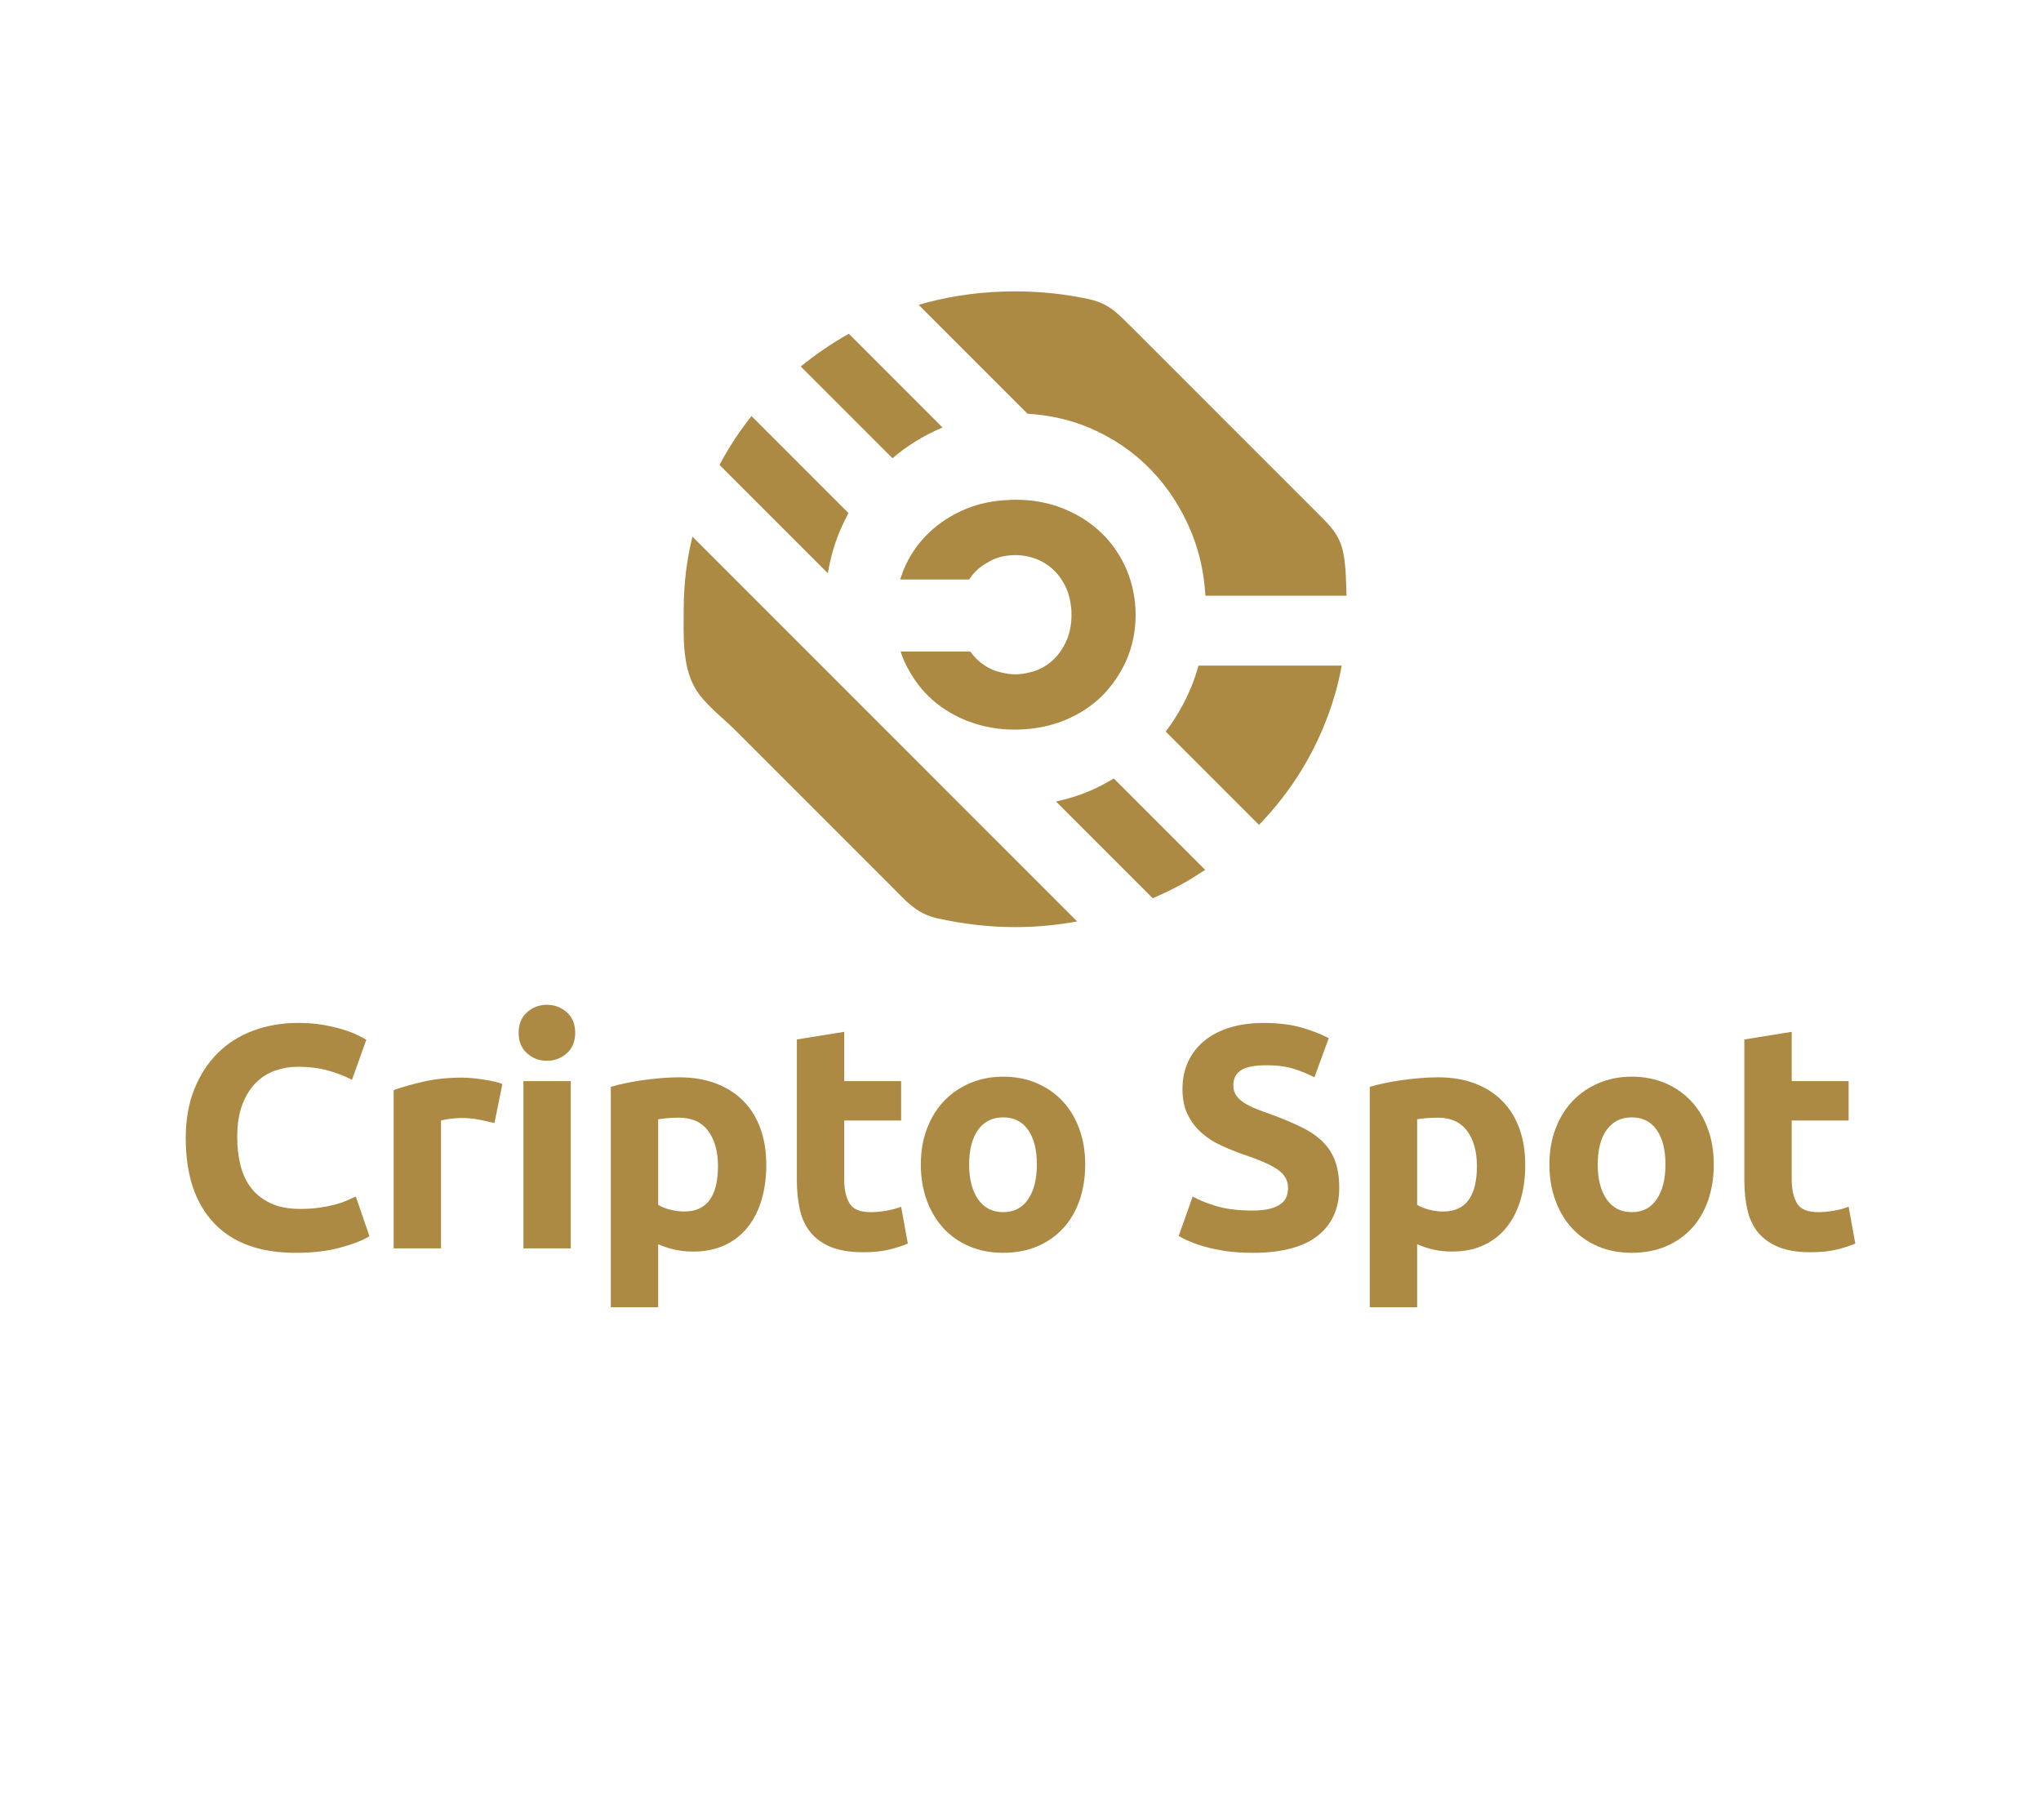 <svg width="332" height="296" viewBox="0 0 332 296" fill="none" xmlns="http://www.w3.org/2000/svg">
<g clip-path="url(#clip0_3_27)">
<path d="M48.107 203.766C42.28 203.766 37.84 202.148 34.789 198.907C31.739 195.665 30.212 191.063 30.212 185.095C30.212 182.128 30.677 179.485 31.606 177.156C32.536 174.828 33.814 172.865 35.433 171.259C37.051 169.657 38.985 168.441 41.226 167.611C43.467 166.786 45.899 166.371 48.518 166.371C50.037 166.371 51.414 166.483 52.655 166.707C53.896 166.931 54.983 167.192 55.913 167.483C56.843 167.777 57.619 168.076 58.241 168.388C58.864 168.699 59.308 168.939 59.586 169.11L57.258 175.625C56.154 175.04 54.871 174.538 53.406 174.127C51.941 173.712 50.277 173.504 48.414 173.504C47.173 173.504 45.957 173.712 44.766 174.127C43.575 174.542 42.525 175.206 41.612 176.119C40.699 177.032 39.965 178.215 39.413 179.663C38.861 181.111 38.587 182.871 38.587 184.938C38.587 186.594 38.769 188.137 39.13 189.565C39.491 190.997 40.077 192.229 40.89 193.263C41.699 194.296 42.762 195.118 44.069 195.719C45.38 196.325 46.966 196.624 48.829 196.624C49.999 196.624 51.053 196.554 51.983 196.417C52.913 196.28 53.742 196.114 54.465 195.923C55.187 195.732 55.826 195.52 56.378 195.275C56.93 195.035 57.428 194.811 57.876 194.603L60.1 201.069C58.963 201.758 57.361 202.38 55.291 202.932C53.228 203.488 50.829 203.766 48.107 203.766Z" fill="#AC8A44"/>
<path d="M80.431 182.663C79.742 182.489 78.933 182.311 77.999 182.12C77.07 181.929 76.07 181.833 74.999 181.833C74.517 181.833 73.936 181.879 73.264 181.962C72.592 182.049 72.081 182.145 71.737 182.248V203.04H64.034V177.285C65.412 176.804 67.043 176.347 68.923 175.916C70.803 175.484 72.899 175.268 75.206 175.268C75.621 175.268 76.119 175.293 76.704 175.347C77.29 175.401 77.875 175.467 78.464 175.555C79.049 175.642 79.634 175.745 80.224 175.866C80.809 175.986 81.311 176.131 81.722 176.306L80.431 182.663Z" fill="#AC8A44"/>
<path d="M93.566 167.977C93.566 169.392 93.109 170.504 92.196 171.313C91.283 172.122 90.204 172.529 88.964 172.529C87.723 172.529 86.644 172.127 85.731 171.313C84.818 170.504 84.361 169.392 84.361 167.977C84.361 166.562 84.818 165.449 85.731 164.64C86.644 163.831 87.723 163.424 88.964 163.424C90.204 163.424 91.283 163.831 92.196 164.64C93.109 165.449 93.566 166.562 93.566 167.977ZM92.844 203.04H85.137V175.837H92.844V203.04Z" fill="#AC8A44"/>
<path d="M124.649 189.44C124.649 191.544 124.392 193.458 123.873 195.18C123.355 196.906 122.595 198.388 121.599 199.629C120.599 200.87 119.358 201.836 117.877 202.525C116.395 203.214 114.685 203.559 112.755 203.559C111.685 203.559 110.685 203.455 109.755 203.247C108.825 203.04 107.929 202.749 107.066 202.368V212.61H99.359V176.766C100.048 176.559 100.841 176.364 101.737 176.173C102.634 175.986 103.576 175.82 104.555 175.683C105.539 175.546 106.539 175.434 107.556 175.347C108.572 175.26 109.548 175.218 110.477 175.218C112.718 175.218 114.718 175.555 116.478 176.227C118.238 176.899 119.719 177.849 120.927 179.074C122.134 180.298 123.056 181.788 123.695 183.547C124.33 185.303 124.649 187.266 124.649 189.44ZM116.789 189.644C116.789 187.266 116.254 185.361 115.187 183.929C114.117 182.497 112.531 181.784 110.427 181.784C109.738 181.784 109.099 181.809 108.514 181.863C107.929 181.916 107.443 181.975 107.066 182.045V195.956C107.547 196.267 108.178 196.524 108.954 196.732C109.73 196.939 110.514 197.043 111.307 197.043C114.959 197.043 116.789 194.578 116.789 189.644Z" fill="#AC8A44"/>
<path d="M129.617 169.06L137.323 167.819V175.837H146.582V182.248H137.323V191.818C137.323 193.441 137.61 194.732 138.178 195.699C138.747 196.666 139.892 197.147 141.619 197.147C142.449 197.147 143.3 197.068 144.179 196.915C145.059 196.761 145.86 196.545 146.586 196.267L147.674 202.268C146.744 202.646 145.706 202.974 144.569 203.252C143.432 203.526 142.034 203.667 140.378 203.667C138.274 203.667 136.535 203.38 135.153 202.812C133.775 202.243 132.671 201.451 131.841 200.434C131.016 199.417 130.434 198.184 130.111 196.736C129.783 195.288 129.621 193.686 129.621 191.926V169.06H129.617Z" fill="#AC8A44"/>
<path d="M176.524 189.386C176.524 191.524 176.213 193.483 175.595 195.255C174.972 197.031 174.076 198.55 172.906 199.807C171.735 201.065 170.328 202.04 168.689 202.729C167.05 203.418 165.216 203.762 163.182 203.762C161.182 203.762 159.364 203.418 157.725 202.729C156.086 202.04 154.683 201.065 153.508 199.807C152.334 198.55 151.421 197.031 150.769 195.255C150.114 193.478 149.786 191.524 149.786 189.386C149.786 187.249 150.122 185.299 150.794 183.543C151.467 181.784 152.396 180.286 153.587 179.045C154.778 177.804 156.189 176.841 157.829 176.148C159.468 175.459 161.252 175.115 163.182 175.115C165.149 175.115 166.95 175.459 168.585 176.148C170.225 176.837 171.627 177.804 172.802 179.045C173.972 180.286 174.889 181.784 175.541 183.543C176.197 185.303 176.524 187.249 176.524 189.386ZM168.664 189.386C168.664 187.009 168.191 185.137 167.241 183.776C166.29 182.414 164.938 181.734 163.182 181.734C161.423 181.734 160.061 182.414 159.094 183.776C158.127 185.137 157.646 187.009 157.646 189.386C157.646 191.764 158.127 193.653 159.094 195.051C160.061 196.45 161.423 197.147 163.182 197.147C164.942 197.147 166.295 196.45 167.241 195.051C168.191 193.653 168.664 191.764 168.664 189.386Z" fill="#AC8A44"/>
<path d="M203.728 196.886C204.865 196.886 205.803 196.79 206.545 196.599C207.288 196.412 207.882 196.151 208.33 195.823C208.778 195.495 209.089 195.109 209.26 194.661C209.43 194.213 209.517 193.715 209.517 193.163C209.517 191.993 208.965 191.017 207.861 190.241C206.757 189.465 204.861 188.631 202.171 187.735C200.997 187.32 199.827 186.847 198.656 186.311C197.482 185.776 196.432 185.104 195.502 184.294C194.573 183.485 193.813 182.502 193.228 181.348C192.643 180.194 192.348 178.787 192.348 177.132C192.348 175.476 192.66 173.986 193.278 172.658C193.9 171.33 194.776 170.201 195.917 169.271C197.054 168.342 198.432 167.624 200.055 167.126C201.673 166.628 203.504 166.375 205.537 166.375C207.948 166.375 210.036 166.632 211.795 167.151C213.555 167.67 215.003 168.238 216.14 168.856L213.812 175.218C212.812 174.7 211.7 174.243 210.476 173.849C209.251 173.455 207.778 173.255 206.052 173.255C204.122 173.255 202.732 173.525 201.889 174.056C201.043 174.592 200.623 175.409 200.623 176.513C200.623 177.169 200.777 177.721 201.088 178.169C201.399 178.617 201.839 179.024 202.408 179.385C202.976 179.746 203.632 180.074 204.375 180.369C205.118 180.663 205.935 180.962 206.832 181.273C208.695 181.962 210.314 182.643 211.691 183.315C213.069 183.987 214.219 184.772 215.132 185.668C216.045 186.565 216.725 187.619 217.174 188.822C217.622 190.03 217.846 191.495 217.846 193.217C217.846 196.562 216.672 199.156 214.331 200.998C211.986 202.845 208.45 203.766 203.728 203.766C202.142 203.766 200.711 203.671 199.437 203.484C198.162 203.293 197.034 203.061 196.05 202.787C195.067 202.513 194.224 202.218 193.514 201.907C192.809 201.596 192.211 201.305 191.73 201.027L194.004 194.616C195.071 195.201 196.39 195.728 197.959 196.193C199.532 196.653 201.453 196.886 203.728 196.886Z" fill="#AC8A44"/>
<path d="M248.104 189.44C248.104 191.544 247.846 193.458 247.328 195.18C246.809 196.906 246.049 198.388 245.053 199.629C244.053 200.87 242.812 201.836 241.331 202.525C239.849 203.214 238.139 203.559 236.21 203.559C235.139 203.559 234.139 203.455 233.209 203.247C232.28 203.04 231.383 202.749 230.52 202.368V212.61H222.813V176.766C223.502 176.559 224.295 176.364 225.191 176.173C226.088 175.986 227.03 175.82 228.009 175.683C228.993 175.546 229.993 175.434 231.01 175.347C232.026 175.26 233.002 175.218 233.931 175.218C236.172 175.218 238.173 175.555 239.932 176.227C241.692 176.899 243.173 177.849 244.381 179.074C245.589 180.298 246.51 181.788 247.149 183.547C247.784 185.303 248.104 187.266 248.104 189.44ZM240.243 189.644C240.243 187.266 239.708 185.361 238.642 183.929C237.571 182.497 235.986 181.784 233.882 181.784C233.193 181.784 232.554 181.809 231.968 181.863C231.383 181.916 230.898 181.975 230.52 182.045V195.956C231.001 196.267 231.632 196.524 232.408 196.732C233.184 196.939 233.969 197.043 234.761 197.043C238.413 197.043 240.243 194.578 240.243 189.644Z" fill="#AC8A44"/>
<path d="M278.772 189.386C278.772 191.524 278.461 193.483 277.843 195.255C277.22 197.031 276.324 198.55 275.153 199.807C273.983 201.065 272.576 202.04 270.937 202.729C269.298 203.418 267.463 203.762 265.43 203.762C263.43 203.762 261.612 203.418 259.973 202.729C258.333 202.04 256.931 201.065 255.756 199.807C254.582 198.55 253.669 197.031 253.017 195.255C252.362 193.478 252.034 191.524 252.034 189.386C252.034 187.249 252.37 185.299 253.042 183.543C253.714 181.784 254.644 180.286 255.835 179.045C257.026 177.804 258.437 176.841 260.076 176.148C261.716 175.459 263.5 175.115 265.43 175.115C267.397 175.115 269.198 175.459 270.833 176.148C272.472 176.837 273.875 177.804 275.05 179.045C276.224 180.286 277.137 181.784 277.789 183.543C278.444 185.303 278.772 187.249 278.772 189.386ZM270.912 189.386C270.912 187.009 270.439 185.137 269.489 183.776C268.538 182.414 267.185 181.734 265.43 181.734C263.67 181.734 262.309 182.414 261.342 183.776C260.375 185.137 259.894 187.009 259.894 189.386C259.894 191.764 260.375 193.653 261.342 195.051C262.309 196.45 263.67 197.147 265.43 197.147C267.189 197.147 268.542 196.45 269.489 195.051C270.435 193.653 270.912 191.764 270.912 189.386Z" fill="#AC8A44"/>
<path d="M283.74 169.06L291.446 167.819V175.837H300.705V182.248H291.446V191.818C291.446 193.441 291.733 194.732 292.301 195.699C292.87 196.666 294.015 197.147 295.741 197.147C296.571 197.147 297.422 197.068 298.302 196.915C299.182 196.761 299.983 196.545 300.709 196.267L301.796 202.268C300.867 202.646 299.829 202.974 298.692 203.252C297.555 203.526 296.156 203.667 294.501 203.667C292.397 203.667 290.658 203.38 289.276 202.812C287.898 202.243 286.794 201.451 285.964 200.434C285.138 199.417 284.557 198.184 284.234 196.736C283.906 195.288 283.744 193.686 283.744 191.926V169.06H283.74Z" fill="#AC8A44"/>
<path d="M177.317 128.618C175.537 129.382 173.686 129.95 171.777 130.357L187.514 146.094C189.161 145.38 190.78 144.612 192.34 143.749C193.614 143.043 194.838 142.272 196.042 141.475L181.177 126.609C179.944 127.348 178.674 128.037 177.317 128.618Z" fill="#AC8A44"/>
<path d="M136.265 110.914L112.631 87.28C111.706 91.069 111.216 94.982 111.216 99.049C111.216 103.162 110.905 108.159 113.063 111.91C114.54 114.475 117.52 116.678 119.62 118.778C125.347 124.505 131.078 130.237 136.805 135.964C139.552 138.711 142.295 141.454 145.043 144.201C147.437 146.596 149.097 148.621 152.517 149.372C156.675 150.281 160.871 150.787 165.129 150.787C168.573 150.787 171.935 150.468 175.213 149.866L154.488 129.141L136.265 110.914Z" fill="#AC8A44"/>
<path d="M136.577 86.462C137.012 85.416 137.498 84.416 138.017 83.445L122.242 67.667C120.923 69.327 119.698 71.066 118.586 72.888C118.043 73.78 117.532 74.693 117.042 75.614L134.659 93.231C135.058 90.882 135.68 88.62 136.577 86.462Z" fill="#AC8A44"/>
<path d="M193.751 111.786C192.647 114.433 191.257 116.82 189.618 118.986L204.794 134.162C207.438 131.423 209.766 128.448 211.745 125.211C214.09 121.364 215.904 117.243 217.186 112.84C217.622 111.337 217.958 109.806 218.249 108.258H194.95C194.614 109.457 194.228 110.64 193.751 111.786Z" fill="#AC8A44"/>
<path d="M177.317 69.63C181.089 71.248 184.368 73.485 187.148 76.341C189.929 79.196 192.128 82.57 193.751 86.462C195.1 89.708 195.855 93.194 196.079 96.895H219.037C218.946 94.671 218.962 92.43 218.564 90.235C218.083 87.562 216.983 86.13 215.119 84.267C210.322 79.47 205.525 74.672 200.727 69.875C196.689 65.837 192.655 61.803 188.618 57.765C187.036 56.184 185.455 54.603 183.874 53.022C181.621 50.768 180.23 49.32 177.043 48.635C173.13 47.797 169.129 47.39 165.129 47.39C160.144 47.39 155.355 47.996 150.761 49.204C150.313 49.32 149.886 49.465 149.446 49.594L167.145 67.293C170.739 67.509 174.138 68.265 177.317 69.63Z" fill="#AC8A44"/>
<path d="M153.085 69.63C153.164 69.597 153.247 69.572 153.326 69.539L138.079 54.291C138.017 54.325 137.95 54.358 137.888 54.391C135.17 55.922 132.634 57.674 130.252 59.608L145.175 74.531C147.52 72.531 150.151 70.891 153.085 69.63Z" fill="#AC8A44"/>
<path d="M171.627 107.013C170.814 107.86 169.851 108.515 168.747 108.98C168.32 109.159 167.868 109.275 167.411 109.383C166.689 109.557 165.946 109.673 165.153 109.673C164.377 109.673 163.639 109.557 162.925 109.383C162.473 109.275 162.024 109.159 161.593 108.98C160.485 108.515 159.514 107.856 158.679 106.997C158.368 106.677 158.094 106.328 157.833 105.967H146.499C146.644 106.399 146.79 106.831 146.968 107.254C147.284 108.001 147.657 108.702 148.051 109.387C148.865 110.781 149.832 112.06 150.985 113.188C152.703 114.873 154.758 116.205 157.156 117.189C157.347 117.268 157.551 117.322 157.746 117.396C159.982 118.231 162.402 118.666 165.025 118.666C167.266 118.666 169.353 118.372 171.3 117.799C171.889 117.625 172.466 117.434 173.026 117.206C175.445 116.234 177.516 114.902 179.247 113.205C179.849 112.616 180.384 111.981 180.894 111.321C181.367 110.707 181.803 110.063 182.197 109.387C182.596 108.702 182.969 108.001 183.285 107.254C184.243 104.984 184.725 102.56 184.725 99.983C184.725 99.319 184.692 98.668 184.625 98.024C184.575 97.526 184.497 97.037 184.409 96.547C184.169 95.223 183.804 93.945 183.285 92.712C182.322 90.442 180.982 88.459 179.251 86.765C177.52 85.072 175.454 83.732 173.047 82.748C170.64 81.764 167.992 81.275 165.099 81.275C164.738 81.275 164.394 81.304 164.045 81.32C161.568 81.428 159.265 81.889 157.169 82.748C156.028 83.217 154.969 83.769 153.977 84.4C152.89 85.093 151.886 85.877 150.981 86.765C149.251 88.459 147.914 90.442 146.964 92.712C146.889 92.891 146.835 93.077 146.769 93.256C146.644 93.588 146.532 93.92 146.424 94.256H157.638C157.949 93.783 158.293 93.347 158.679 92.949C159.331 92.281 160.095 91.766 160.92 91.339C161.14 91.222 161.344 91.081 161.58 90.982C162.688 90.517 163.875 90.289 165.141 90.289C166.432 90.289 167.627 90.521 168.735 90.982C169.843 91.447 170.81 92.102 171.632 92.949C172.457 93.795 173.105 94.812 173.582 95.999C173.835 96.634 174.01 97.315 174.13 98.024C174.234 98.638 174.296 99.278 174.296 99.95C174.296 101.419 174.059 102.751 173.586 103.95C173.084 105.142 172.441 106.167 171.627 107.013Z" fill="#AC8A44"/>
</g>
<defs>
<clipPath id="clip0_3_27">
<rect width="332" height="332" fill="white" transform="translate(0 -36)"/>
</clipPath>
</defs>
</svg>
